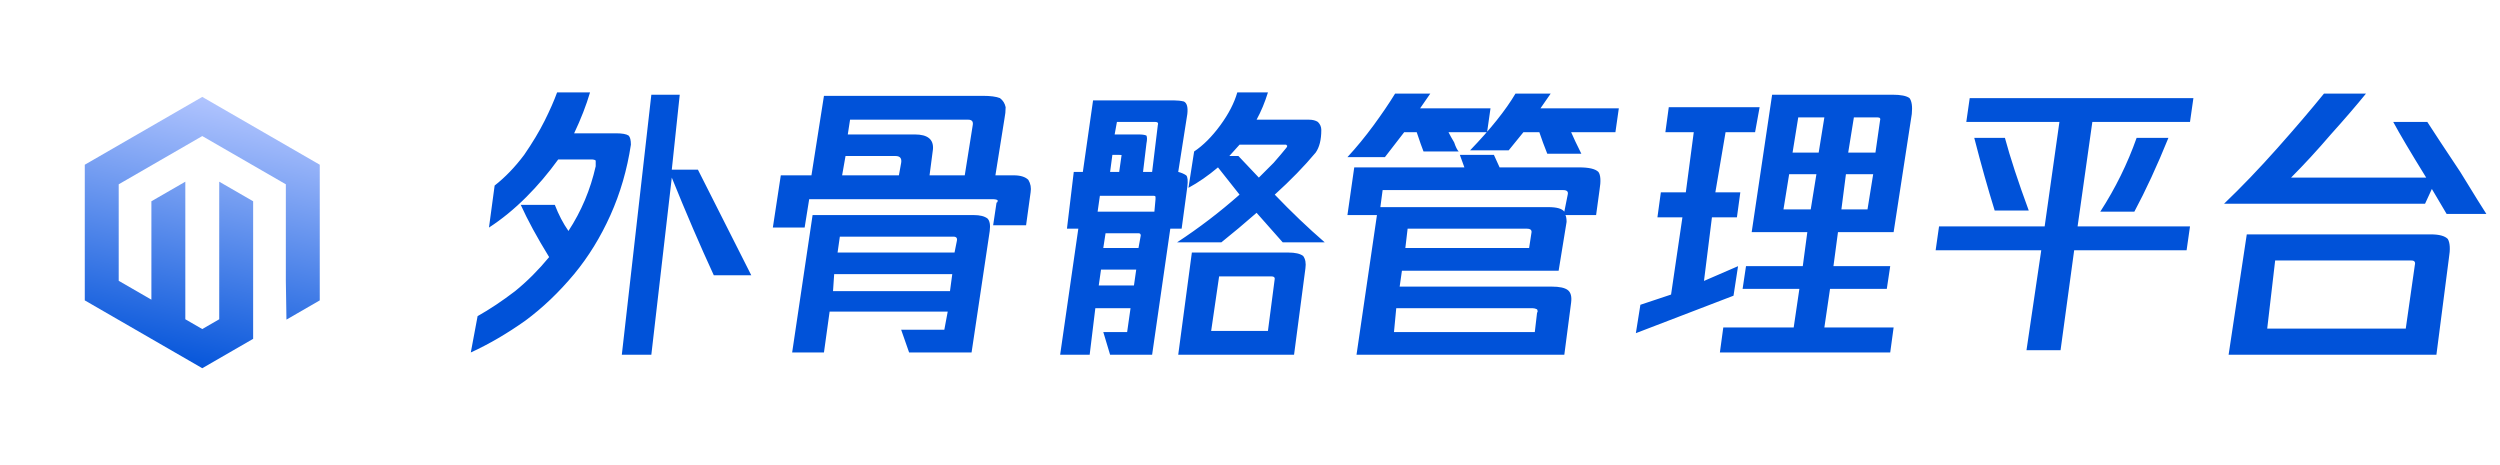 <svg width="172" height="32" viewBox="0 0 172 32" fill="none" xmlns="http://www.w3.org/2000/svg">
<path d="M13.916 9.361L8.167 12.68V19.319L10.416 20.618V13.847L12.75 12.5V21.965L13.916 22.639L15.083 21.965V12.5L17.416 13.847V20.618V23.312L13.916 25.333L5.833 20.666V11.333L13.916 6.667L21.999 11.333V20.666L19.708 21.989L19.666 19.319V12.68L13.916 9.361Z" fill="url(#paint0_linear_454_102995)"/>
<path d="M51.688 18.938H49.109C48.172 16.906 47.208 14.667 46.219 12.219L44.812 24.406H42.781L44.812 6.516H46.766L46.219 11.672H48.016L51.688 18.938ZM42.391 9.172C42.807 9.172 43.094 9.224 43.25 9.328C43.354 9.432 43.406 9.641 43.406 9.953C43.146 11.672 42.677 13.287 42 14.797C41.323 16.307 40.49 17.662 39.5 18.859C38.458 20.109 37.339 21.177 36.141 22.062C34.891 22.948 33.641 23.677 32.391 24.25L32.859 21.75C33.693 21.281 34.552 20.708 35.438 20.031C36.271 19.354 37.052 18.573 37.781 17.688C36.948 16.333 36.297 15.135 35.828 14.094H38.172C38.432 14.771 38.745 15.37 39.109 15.891C39.995 14.537 40.62 13.052 40.984 11.438C40.984 11.281 40.984 11.151 40.984 11.047C40.932 10.995 40.828 10.969 40.672 10.969H38.406C37.729 11.906 37 12.766 36.219 13.547C35.385 14.38 34.526 15.083 33.641 15.656L34.031 12.766C34.76 12.193 35.438 11.49 36.062 10.656C36.635 9.823 37.104 9.042 37.469 8.312C37.833 7.583 38.12 6.932 38.328 6.359H40.594C40.333 7.245 39.969 8.182 39.5 9.172H42.391ZM69.734 12.062C70.203 12.062 70.542 12.167 70.75 12.375C70.906 12.635 70.958 12.922 70.906 13.234L70.594 15.5H68.328L68.562 13.938C68.615 13.938 68.641 13.885 68.641 13.781C68.588 13.729 68.458 13.703 68.25 13.703H55.672L55.359 15.656H53.172L53.719 12.062H55.828L56.688 6.594H67.625C68.146 6.594 68.537 6.646 68.797 6.75C69.005 6.906 69.135 7.115 69.188 7.375C69.188 7.635 69.162 7.896 69.109 8.156L68.484 12.062H69.734ZM66.609 8.234H58.484L58.328 9.25H62.938C63.823 9.25 64.24 9.589 64.188 10.266L63.953 12.062H66.375L66.922 8.625C66.974 8.365 66.87 8.234 66.609 8.234ZM58.172 10.734L57.938 12.062H61.844L62 11.203C62.052 10.891 61.922 10.734 61.609 10.734H58.172ZM67 14.797C67.417 14.797 67.729 14.875 67.938 15.031C68.094 15.188 68.146 15.474 68.094 15.891L66.844 24.25H62.547L62 22.688H64.969L65.203 21.438H57.078L56.688 24.25H54.5L55.906 14.797H67ZM65.594 16.281H57.781L57.625 17.375H65.672L65.828 16.594C65.88 16.385 65.802 16.281 65.594 16.281ZM57.312 20.031H65.359L65.516 18.859H57.391L57.312 20.031ZM86.453 14.641C85.62 15.37 84.812 16.047 84.031 16.672H80.984C82.495 15.682 83.927 14.588 85.281 13.391L83.797 11.516C83.12 12.088 82.443 12.557 81.766 12.922L82.156 10.422C82.781 10.005 83.38 9.406 83.953 8.625C84.526 7.844 84.917 7.089 85.125 6.359H87.234C87.026 7.036 86.766 7.661 86.453 8.234H90.047C90.307 8.234 90.516 8.286 90.672 8.391C90.828 8.547 90.906 8.729 90.906 8.938C90.906 9.615 90.776 10.135 90.516 10.5C89.734 11.438 88.797 12.401 87.703 13.391C88.849 14.588 89.995 15.682 91.141 16.672H88.25L86.453 14.641ZM81.297 15.734H80.516L79.266 24.406H76.375L75.906 22.844H77.547L77.781 21.203H75.359L74.969 24.406H72.938L74.188 15.734H73.406L73.875 11.828H74.5L75.203 6.906H80.75C81.01 6.906 81.245 6.932 81.453 6.984C81.662 7.089 81.74 7.375 81.688 7.844L81.062 11.828C81.271 11.88 81.453 11.958 81.609 12.062C81.713 12.167 81.74 12.427 81.688 12.844L81.297 15.734ZM79.5 8.391H76.844L76.688 9.25H78.328C78.588 9.25 78.771 9.276 78.875 9.328C78.927 9.432 78.927 9.615 78.875 9.875L78.641 11.828H79.266L79.656 8.625C79.708 8.469 79.656 8.391 79.5 8.391ZM85.203 10.734L86.609 12.219C86.87 11.958 87.208 11.62 87.625 11.203C87.99 10.787 88.276 10.448 88.484 10.188C88.537 10.135 88.562 10.083 88.562 10.031L88.484 9.953H85.281L84.578 10.734H85.203ZM76.531 10.656L76.375 11.828H77L77.156 10.734C77.208 10.682 77.156 10.656 77 10.656H76.531ZM75.516 14.562H79.422L79.5 13.703C79.5 13.651 79.5 13.599 79.5 13.547C79.5 13.495 79.448 13.469 79.344 13.469H75.672L75.516 14.562ZM78.484 16.203C78.484 16.099 78.432 16.047 78.328 16.047H76.062L75.906 17.062H78.328L78.484 16.203ZM88.641 17.375C89.109 17.375 89.448 17.453 89.656 17.609C89.812 17.818 89.865 18.104 89.812 18.469L89.031 24.406H81.062L82 17.375H88.641ZM75.594 19.641H78.016L78.172 18.547H75.75L75.594 19.641ZM87.703 19.172C87.703 19.068 87.625 19.016 87.469 19.016H83.875L83.328 22.766H87.234L87.703 19.172ZM96.609 9.094L95.281 10.812H92.703C93.328 10.135 93.927 9.406 94.5 8.625C95.073 7.844 95.568 7.115 95.984 6.438H98.406L97.703 7.453H102.547L102.312 9.094H99.656C99.76 9.302 99.891 9.536 100.047 9.797C100.151 10.109 100.255 10.318 100.359 10.422H97.938C97.833 10.162 97.677 9.719 97.469 9.094H96.609ZM105.984 7.453H111.375L111.141 9.094H108.094C108.25 9.458 108.484 9.953 108.797 10.578H106.453C106.245 10.057 106.062 9.562 105.906 9.094H104.812L103.797 10.344H101.141C102.547 8.885 103.589 7.583 104.266 6.438H106.688L105.984 7.453ZM108.641 11.516C109.318 11.516 109.76 11.62 109.969 11.828C110.125 12.037 110.151 12.453 110.047 13.078L109.812 14.797H107.703C107.755 14.901 107.781 15.057 107.781 15.266L107.234 18.625H96.453L96.297 19.719H106.766C107.286 19.719 107.651 19.797 107.859 19.953C108.068 20.109 108.146 20.396 108.094 20.812L107.625 24.406H93.328L94.734 14.797H92.703L93.172 11.516H100.75L100.438 10.656H102.781L103.172 11.516H108.641ZM107.859 13.391C107.911 13.182 107.807 13.078 107.547 13.078H95.125L94.969 14.25H106.531C107.104 14.25 107.469 14.354 107.625 14.562L107.859 13.391ZM105.359 16.047C105.411 15.838 105.307 15.734 105.047 15.734H96.844L96.688 17.062H105.203L105.359 16.047ZM105.438 21.203H96.062L95.906 22.844H105.594L105.75 21.516C105.802 21.463 105.802 21.385 105.75 21.281C105.646 21.229 105.542 21.203 105.438 21.203ZM119.578 18.312L119.266 20.344L112.547 22.922L112.859 20.969L114.969 20.266L115.75 14.953H114.031L114.266 13.234H115.984L116.531 9.094H114.578L114.812 7.375H121.062L120.75 9.094H118.719L118.016 13.234H119.734L119.5 14.953H117.781L117.234 19.328L119.578 18.312ZM126.688 14.406H128.484L128.875 11.984H127L126.688 14.406ZM122.703 14.406H124.578L124.969 11.984H123.094L122.703 14.406ZM129.344 8.312C129.396 8.156 129.344 8.078 129.188 8.078H127.547L127.156 10.5H129.031L129.344 8.312ZM125.516 8.078H123.719L123.328 10.5H125.125L125.516 8.078ZM130.203 6.516C130.776 6.516 131.167 6.594 131.375 6.75C131.531 6.958 131.583 7.323 131.531 7.844L130.281 15.969H126.453L126.141 18.312H130.047L129.812 19.875H125.906L125.516 22.531H130.281L130.047 24.25H118.328L118.562 22.531H123.406L123.797 19.875H119.891L120.125 18.312H124.031L124.344 15.969H120.516L121.922 6.516H130.203ZM150.906 6.75L150.672 8.391H143.953L142.938 15.578H150.672L150.438 17.219H142.703L141.766 24.094H139.422L140.438 17.219H133.172L133.406 15.578H140.672L141.688 8.391H135.281L135.516 6.75H150.906ZM137.938 9.484C138.302 10.838 138.849 12.505 139.578 14.484H137.234C136.766 12.974 136.297 11.307 135.828 9.484H137.938ZM146.844 14.562H144.5C145.542 12.948 146.375 11.255 147 9.484H149.188C148.406 11.412 147.625 13.104 146.844 14.562ZM167.312 13L166.844 14.016H153.016C154.214 12.87 155.438 11.594 156.688 10.188C157.938 8.781 159.005 7.531 159.891 6.438H162.781C162.104 7.271 161.297 8.208 160.359 9.25C159.422 10.344 158.51 11.333 157.625 12.219H166.922C165.828 10.448 165.073 9.172 164.656 8.391H167C167.469 9.12 168.224 10.266 169.266 11.828C170.255 13.443 170.854 14.406 171.062 14.719H168.328L167.312 13ZM167.234 16.125C167.807 16.125 168.198 16.229 168.406 16.438C168.562 16.698 168.589 17.141 168.484 17.766L167.625 24.406H153.328L154.578 16.125H167.234ZM166.141 18.234C166.193 18.026 166.115 17.922 165.906 17.922H156.531L155.984 22.609H165.516L166.141 18.234Z" fill="#0052D9"/>
<defs>
<linearGradient id="paint0_linear_454_102995" x1="15.5" y1="6.5" x2="11.5" y2="25.5" gradientUnits="userSpaceOnUse">
<stop stop-color="#B5C7FF"/>
<stop offset="1" stop-color="#0052D9"/>
</linearGradient>
</defs>
</svg>
